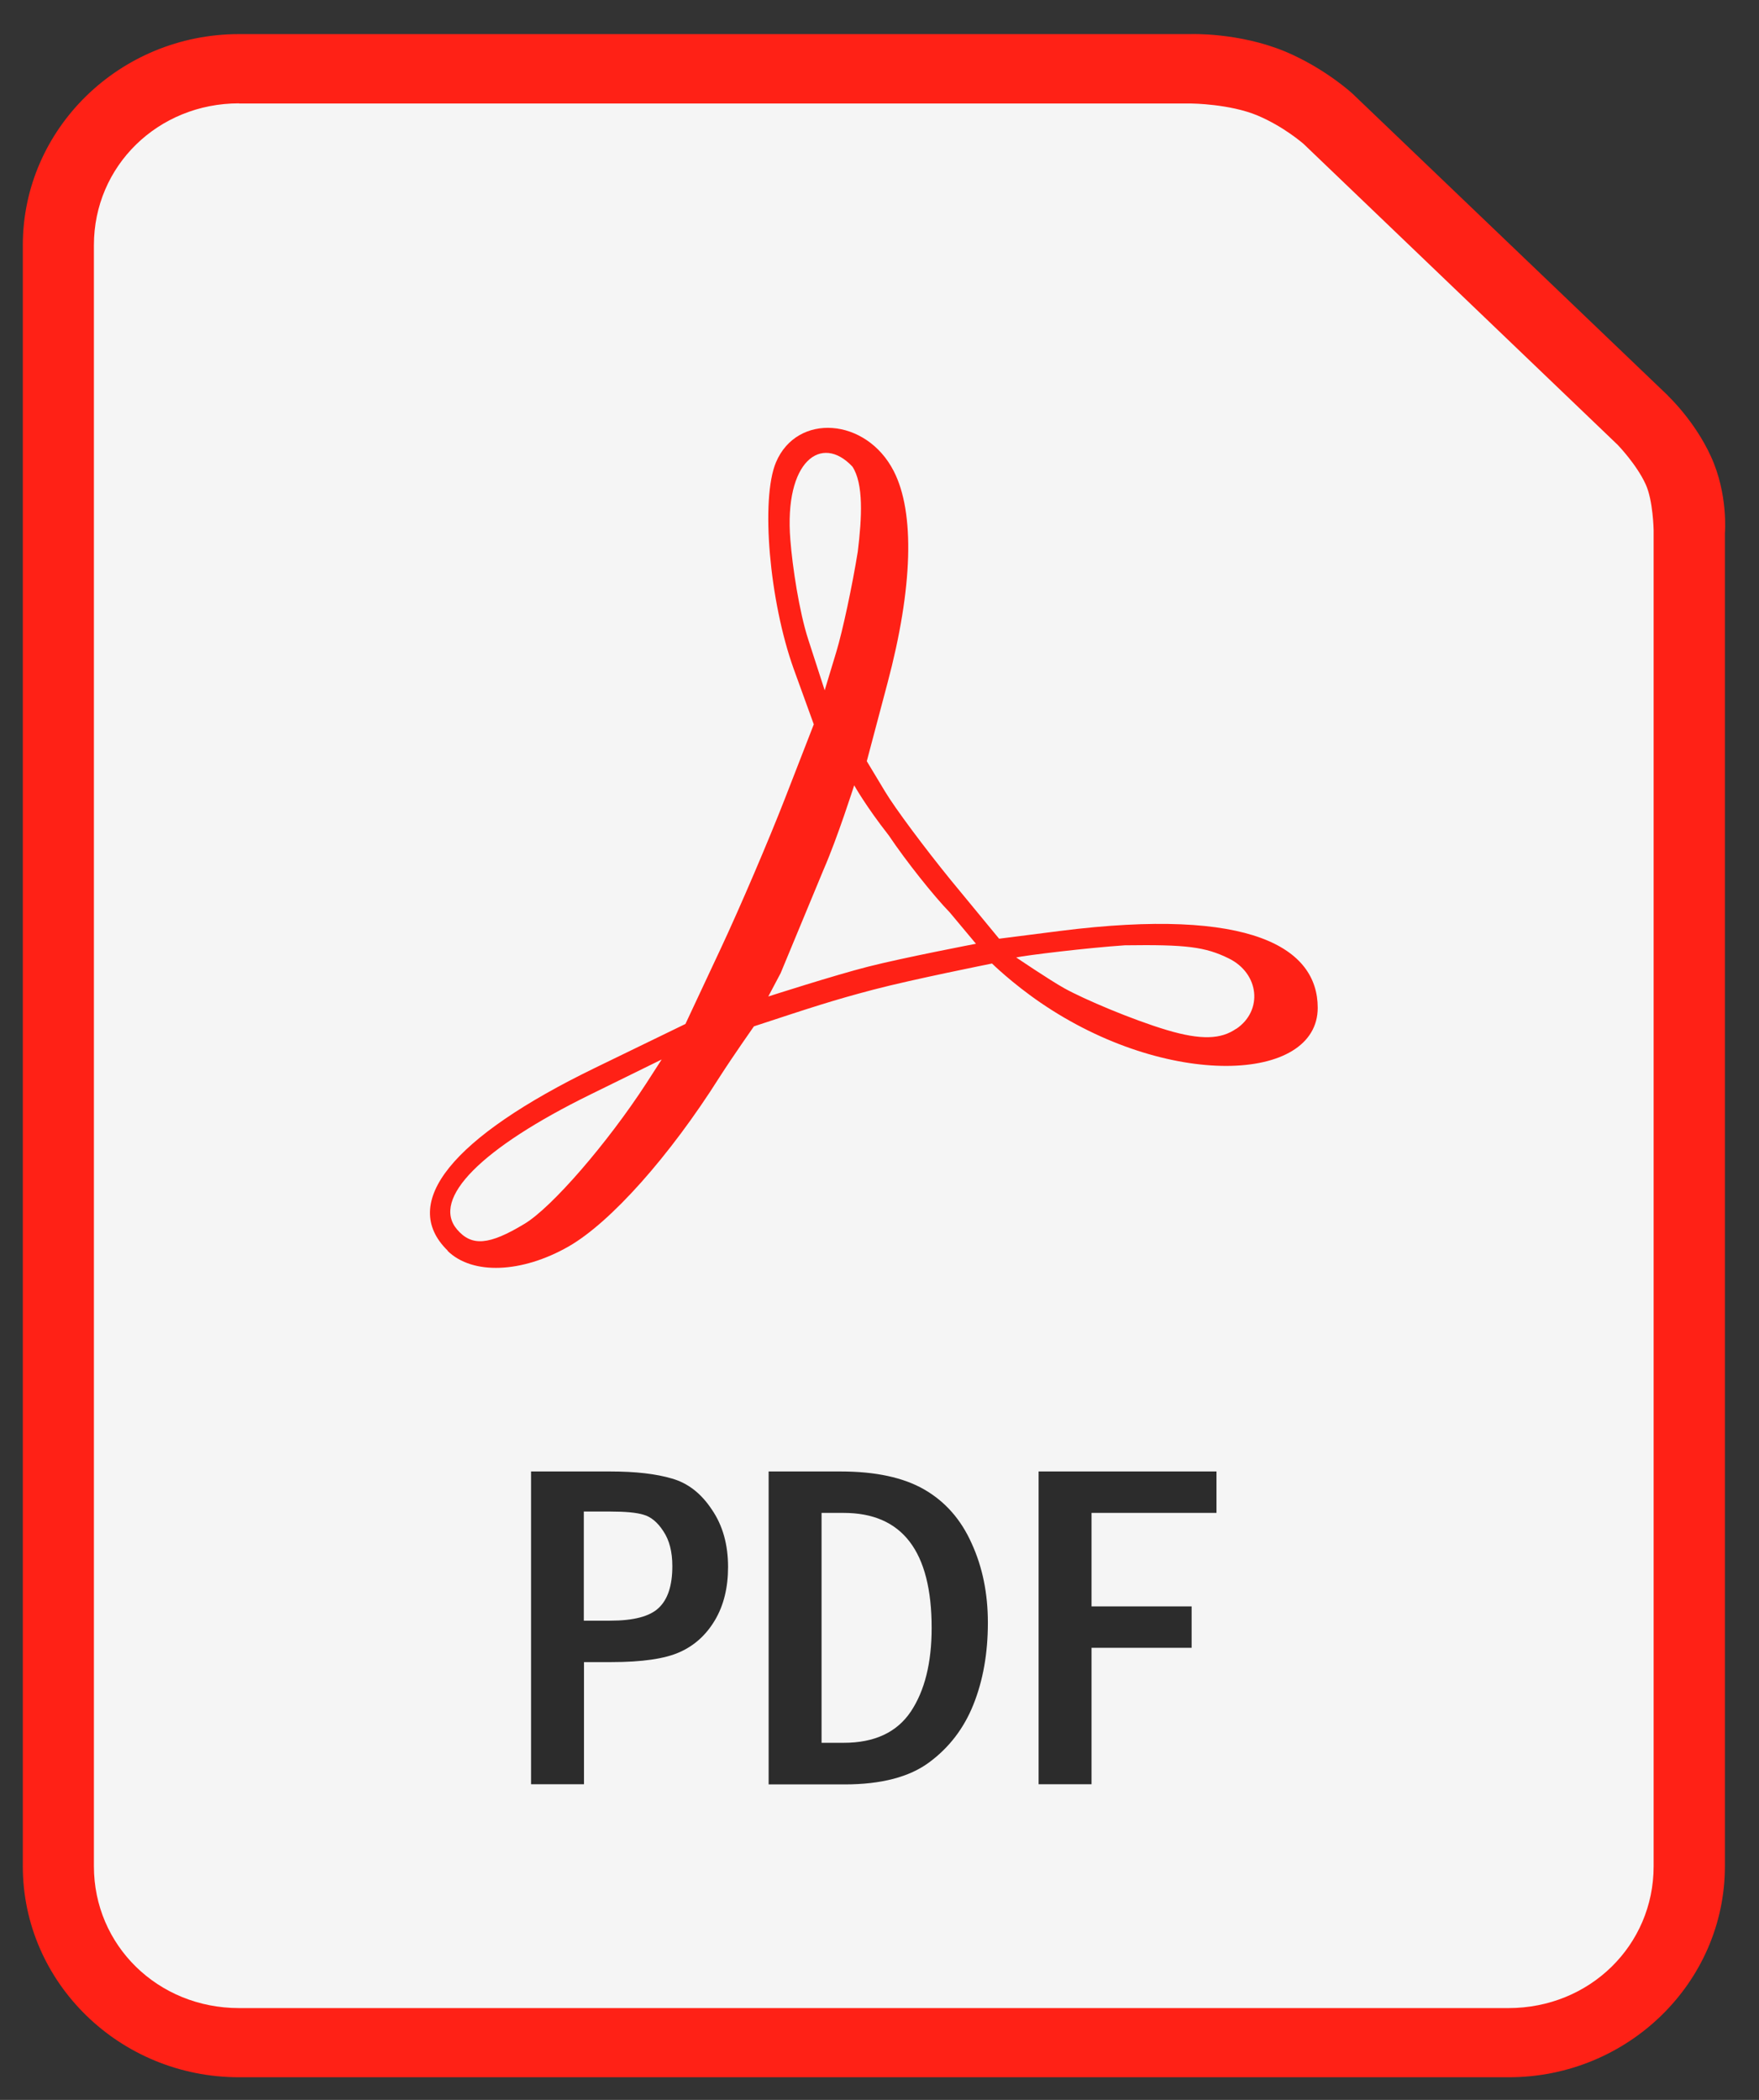 <svg width="31" height="37" viewBox="0 0 31 37" fill="none" xmlns="http://www.w3.org/2000/svg">
<rect x="0" y="0" width="31" height="37" fill="#333333" stroke="none"/>
<g clip-path="url(#clip0_731_2218)">
<path d="M4.212 0.601C2.111 0.601 0.402 2.272 0.402 4.32V32.883C0.402 34.934 2.111 36.601 4.212 36.601H26.589C28.69 36.601 30.399 34.931 30.399 32.883V9.397C30.399 9.397 30.46 8.709 30.152 8.041C29.867 7.415 29.398 6.976 29.398 6.976C29.398 6.976 29.398 6.973 29.395 6.97L23.841 1.655C23.841 1.655 23.834 1.649 23.831 1.646C23.831 1.646 23.357 1.207 22.655 0.91C21.828 0.566 20.977 0.601 20.977 0.601H20.989H4.212Z" fill="#FF2116"/>
<path d="M4.212 1.824H20.989C20.989 1.824 20.998 1.824 21.001 1.824C21.001 1.824 21.673 1.83 22.162 2.035C22.634 2.234 22.968 2.533 22.971 2.533L28.508 7.837C28.508 7.837 28.842 8.181 29.003 8.534C29.134 8.819 29.143 9.341 29.143 9.341C29.143 9.35 29.143 9.359 29.143 9.368V32.883C29.143 34.278 28.015 35.382 26.586 35.382H4.212C2.783 35.382 1.655 34.278 1.655 32.883V4.32C1.655 2.925 2.783 1.821 4.212 1.821V1.824Z" fill="#F5F5F5"/>
<path d="M7.89 22.036C7.03 21.197 7.96 20.042 10.49 18.814L12.08 18.042L12.7 16.718C13.041 15.991 13.549 14.801 13.831 14.077L14.342 12.763L13.989 11.789C13.558 10.59 13.403 8.792 13.676 8.145C14.047 7.27 15.267 7.359 15.75 8.299C16.127 9.032 16.087 10.362 15.64 12.039L15.276 13.412L15.598 13.947C15.774 14.241 16.294 14.938 16.75 15.499L17.608 16.54L18.675 16.404C22.062 15.974 23.223 16.707 23.223 17.757C23.223 19.084 20.563 19.193 18.331 17.662C17.83 17.318 17.483 16.977 17.483 16.977C17.483 16.977 16.084 17.256 15.394 17.437C14.683 17.624 14.327 17.742 13.287 18.084C13.287 18.084 12.922 18.603 12.682 18.977C11.797 20.378 10.761 21.538 10.022 21.962C9.195 22.434 8.328 22.467 7.89 22.042V22.036ZM9.243 21.564C9.727 21.274 10.706 20.14 11.387 19.093L11.661 18.668L10.411 19.282C8.48 20.229 7.595 21.122 8.055 21.663C8.313 21.965 8.62 21.941 9.243 21.564ZM21.788 18.128C22.263 17.805 22.193 17.152 21.657 16.888C21.241 16.683 20.907 16.641 19.824 16.656C19.158 16.701 18.091 16.831 17.909 16.87C17.909 16.87 18.495 17.267 18.757 17.413C19.104 17.606 19.949 17.965 20.563 18.149C21.171 18.33 21.521 18.312 21.788 18.125V18.128ZM16.744 16.083C16.458 15.79 15.969 15.175 15.662 14.718C15.257 14.202 15.054 13.837 15.054 13.837C15.054 13.837 14.759 14.763 14.515 15.321L13.758 17.146L13.54 17.558C13.54 17.558 14.704 17.184 15.297 17.033C15.926 16.873 17.2 16.629 17.2 16.629L16.741 16.08L16.744 16.083ZM15.117 9.721C15.191 9.121 15.221 8.525 15.023 8.222C14.476 7.638 13.816 8.124 13.929 9.513C13.965 9.979 14.084 10.777 14.245 11.27L14.534 12.163L14.738 11.489C14.85 11.119 15.02 10.323 15.117 9.721Z" fill="#FF2116"/>
<path d="M9.356 25.927H10.755C11.201 25.927 11.563 25.969 11.843 26.052C12.123 26.132 12.357 26.313 12.545 26.598C12.737 26.877 12.831 27.215 12.831 27.61C12.831 27.972 12.755 28.286 12.6 28.547C12.445 28.808 12.238 28.995 11.977 29.111C11.718 29.227 11.317 29.286 10.776 29.286H10.292V31.438H9.359V25.927H9.356ZM10.289 26.633V28.556H10.752C11.165 28.556 11.451 28.482 11.609 28.331C11.77 28.179 11.849 27.936 11.849 27.595C11.849 27.343 11.797 27.138 11.691 26.98C11.588 26.82 11.469 26.725 11.344 26.69C11.22 26.651 11.022 26.633 10.752 26.633H10.289ZM13.546 25.927H14.817C15.431 25.927 15.923 26.034 16.288 26.244C16.659 26.458 16.936 26.773 17.124 27.194C17.316 27.613 17.41 28.078 17.41 28.592C17.41 29.129 17.325 29.61 17.155 30.034C16.988 30.453 16.726 30.794 16.376 31.052C16.03 31.31 15.531 31.441 14.886 31.441H13.546V25.93V25.927ZM14.479 26.657V30.708H14.868C15.412 30.708 15.805 30.524 16.051 30.159C16.297 29.791 16.419 29.298 16.419 28.684C16.419 27.334 15.902 26.657 14.868 26.657H14.479ZM18.304 25.927H21.439V26.657H19.237V28.304H21.001V29.034H19.237V31.438H18.304V25.927Z" fill="#2C2C2C"/>
</g>
<defs>
<clipPath id="clip0_731_2218">
<rect width="30" height="36" fill="white" transform="translate(0.402 0.601)"/>
</clipPath>
</defs>
</svg>
